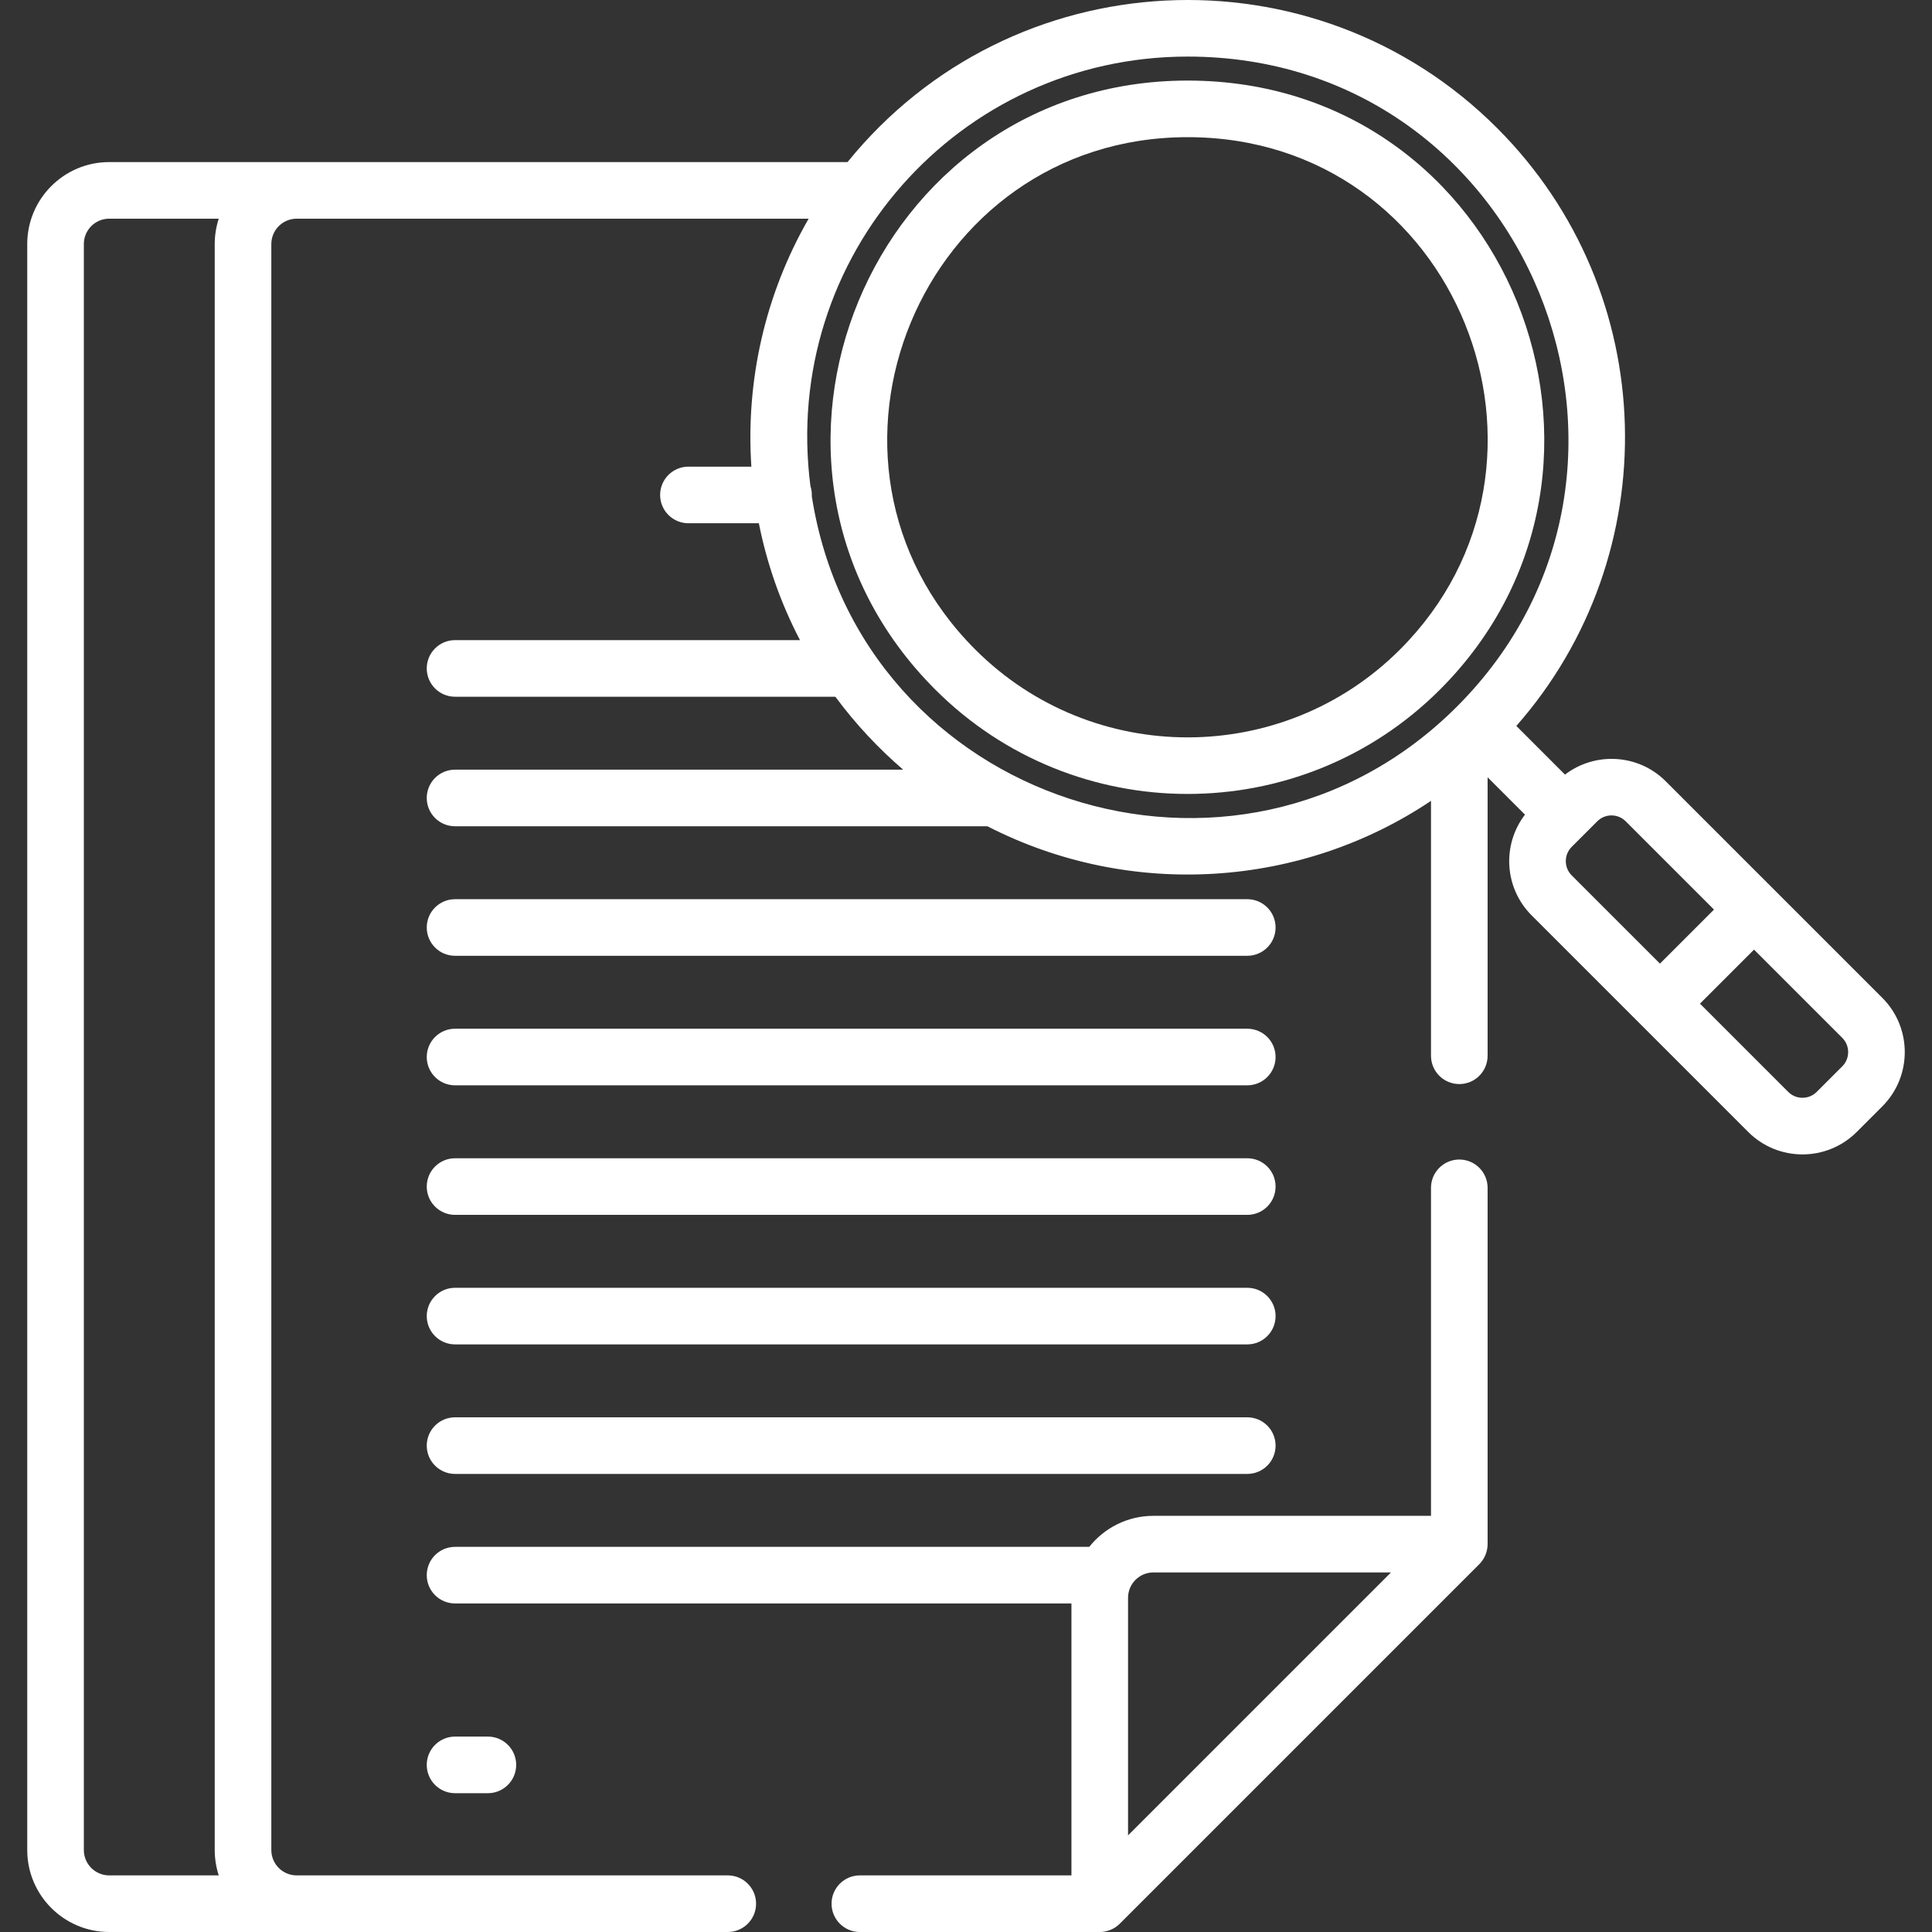 <?xml version="1.0"?>
<svg xmlns="http://www.w3.org/2000/svg" xmlns:xlink="http://www.w3.org/1999/xlink" xmlns:svgjs="http://svgjs.com/svgjs" version="1.1" width="512" height="512" x="0" y="0" viewBox="0 0 512.001 512.001" style="enable-background:new 0 0 512 512" xml:space="preserve" class=""><rect x="0" y="0" width="512.001" height="512.001" fill="#333333" stroke="none"/><g>
<g xmlns="http://www.w3.org/2000/svg">
	<g>
		<path d="M129.295,460.215h-8.701c-4.143,0-7.501,3.357-7.501,7.501c0,4.143,3.357,7.5,7.501,7.5h8.701c4.143,0,7.5-3.357,7.5-7.5    C136.796,463.572,133.439,460.215,129.295,460.215z" fill="#ffffff" data-original="#000000" style="" class=""/>
	</g>
</g>
<g xmlns="http://www.w3.org/2000/svg">
	<g>
		<path d="M498.841,264.451c-6.078-6.078-51.332-51.332-57.41-57.41c-7.278-7.277-18.73-7.85-26.692-1.763l-12.896-12.896    c39.822-45.24,38.574-114.779-5.129-158.481c-48.417-48.417-128.636-44.596-172.11,9.052c-1.877,0-193.01,0-195.668,0    c-11.975,0-21.717,9.742-21.717,21.717v425.614c0,11.975,9.742,21.717,21.717,21.717c5.716,0,152.48,0,163.933,0    c4.143,0,7.5-3.357,7.5-7.501s-3.357-7.501-7.5-7.501H78.621c-3.702,0-6.716-3.013-6.716-6.715V64.671    c0-3.702,3.012-6.716,6.716-6.716h135.681c-11.628,20.172-16.69,43.121-15.183,65.713h-16.677c-4.143,0-7.501,3.358-7.501,7.501    s3.357,7.501,7.501,7.501h18.661c2.125,10.683,5.757,21.122,10.904,30.971h-91.412c-4.143,0-7.5,3.358-7.5,7.5    c0,4.142,3.357,7.501,7.5,7.501h100.786c5.396,7.316,11.647,13.908,17.97,19.326H120.595c-4.143,0-7.501,3.357-7.501,7.501    s3.357,7.501,7.501,7.501h141.079c38.165,19.575,83.434,16.179,117.557-6.734v67.552c0,4.143,3.357,7.501,7.501,7.501    s7.501-3.357,7.501-7.501v-73.8l9.901,9.9c-6.139,8.02-5.477,19.45,1.763,26.692c11.467,11.467,45.928,45.927,57.41,57.409    c7.923,7.925,20.815,7.922,28.737,0.001l6.799-6.799C506.764,285.266,506.763,272.373,498.841,264.451z M28.935,497    c-3.702,0-6.715-3.013-6.715-6.715V64.67c0-3.703,3.013-6.716,6.715-6.716h29.031c-0.712,2.189-1.063,4.557-1.063,6.714v0.001    v425.614c0.001,2.208,0.354,4.515,1.064,6.716H28.935z M386.106,187.254c-58.198,58.203-158.286,25.62-170.971-55.741    c0.04-0.889-0.042-1.719-0.363-2.693c-7.85-60.954,39.4-113.826,99.963-113.826C404.976,14.993,449.066,124.294,386.106,187.254z     M416.502,231.969c-2.059-2.059-2.058-5.463,0.001-7.522l6.799-6.799c2.072-2.074,5.448-2.074,7.522,0l23.402,23.401l-14.32,14.32    L416.502,231.969z M488.233,282.581l-6.798,6.798c-2.054,2.056-5.46,2.063-7.522,0l-23.402-23.402l14.32-14.32l23.403,23.402    C490.293,277.118,490.293,280.524,488.233,282.581z" fill="#ffffff" data-original="#000000" style="" class=""/>
	</g>
</g>
<g xmlns="http://www.w3.org/2000/svg">
	<g>
		<path d="M330.542,238.295H120.595c-4.143,0-7.501,3.357-7.501,7.501s3.357,7.501,7.501,7.501h209.947    c4.143,0,7.501-3.357,7.501-7.501S334.685,238.295,330.542,238.295z" fill="#ffffff" data-original="#000000" style="" class=""/>
	</g>
</g>
<g xmlns="http://www.w3.org/2000/svg">
	<g>
		<path d="M330.542,272.622H120.595c-4.143,0-7.501,3.357-7.501,7.501c0,4.143,3.357,7.5,7.501,7.5h209.947    c4.143,0,7.501-3.357,7.501-7.5C338.043,275.979,334.685,272.622,330.542,272.622z" fill="#ffffff" data-original="#000000" style="" class=""/>
	</g>
</g>
<g xmlns="http://www.w3.org/2000/svg">
	<g>
		<path d="M330.542,306.951H120.595c-4.143,0-7.501,3.357-7.501,7.501s3.357,7.501,7.501,7.501h209.947    c4.143,0,7.501-3.357,7.501-7.501S334.685,306.951,330.542,306.951z" fill="#ffffff" data-original="#000000" style="" class=""/>
	</g>
</g>
<g xmlns="http://www.w3.org/2000/svg">
	<g>
		<path d="M330.542,341.278H209.357h-88.762c-4.143,0-7.5,3.357-7.5,7.501s3.357,7.501,7.5,7.501h88.762h121.185    c4.143,0,7.501-3.357,7.501-7.501S334.685,341.278,330.542,341.278z" fill="#ffffff" data-original="#000000" style="" class=""/>
	</g>
</g>
<g xmlns="http://www.w3.org/2000/svg">
	<g>
		<path d="M330.542,375.605H120.595c-4.143,0-7.501,3.357-7.501,7.501s3.357,7.501,7.501,7.501h209.947    c4.143,0,7.501-3.357,7.501-7.501S334.685,375.605,330.542,375.605z" fill="#ffffff" data-original="#000000" style="" class=""/>
	</g>
</g>
<g xmlns="http://www.w3.org/2000/svg">
	<g>
		<path d="M314.735,21.351c-83.988,0-126.284,101.987-66.871,161.401c36.901,36.9,96.896,36.846,133.743,0    C440.255,124.103,399.782,21.353,314.735,21.351z M370.998,172.145c-31.023,31.023-81.502,31.024-112.527,0    c-49.97-49.969-14.434-135.793,56.263-135.793C386.315,36.354,420.33,122.814,370.998,172.145z" fill="#ffffff" data-original="#000000" style="" class=""/>
	</g>
</g>
<g xmlns="http://www.w3.org/2000/svg">
	<g>
		<path d="M386.731,307.288c-4.143,0-7.501,3.357-7.501,7.501v86.925h-73.57c-6.876,0-13.012,3.216-16.994,8.22H120.595    c-4.143,0-7.501,3.357-7.501,7.501c0,4.143,3.357,7.5,7.501,7.5h163.349V497h-56.072c-4.143,0-7.501,3.357-7.501,7.501    s3.357,7.501,7.501,7.501h63.573c1.393,0,2.919-0.433,4.155-1.256c0.438-0.291,0.821-0.612,1.149-0.94l95.287-95.286    c1.352-1.352,2.196-3.289,2.196-5.304v-94.426C394.232,310.646,390.873,307.288,386.731,307.288z M298.945,486.392V423.43    c0-3.702,3.013-6.716,6.715-6.716h62.964C361.242,424.096,306.325,479.012,298.945,486.392z" fill="#ffffff" data-original="#000000" style="" class=""/>
	</g>
</g>
<g xmlns="http://www.w3.org/2000/svg">
</g>
<g xmlns="http://www.w3.org/2000/svg">
</g>
<g xmlns="http://www.w3.org/2000/svg">
</g>
<g xmlns="http://www.w3.org/2000/svg">
</g>
<g xmlns="http://www.w3.org/2000/svg">
</g>
<g xmlns="http://www.w3.org/2000/svg">
</g>
<g xmlns="http://www.w3.org/2000/svg">
</g>
<g xmlns="http://www.w3.org/2000/svg">
</g>
<g xmlns="http://www.w3.org/2000/svg">
</g>
<g xmlns="http://www.w3.org/2000/svg">
</g>
<g xmlns="http://www.w3.org/2000/svg">
</g>
<g xmlns="http://www.w3.org/2000/svg">
</g>
<g xmlns="http://www.w3.org/2000/svg">
</g>
<g xmlns="http://www.w3.org/2000/svg">
</g>
<g xmlns="http://www.w3.org/2000/svg">
</g>
</g></svg>
